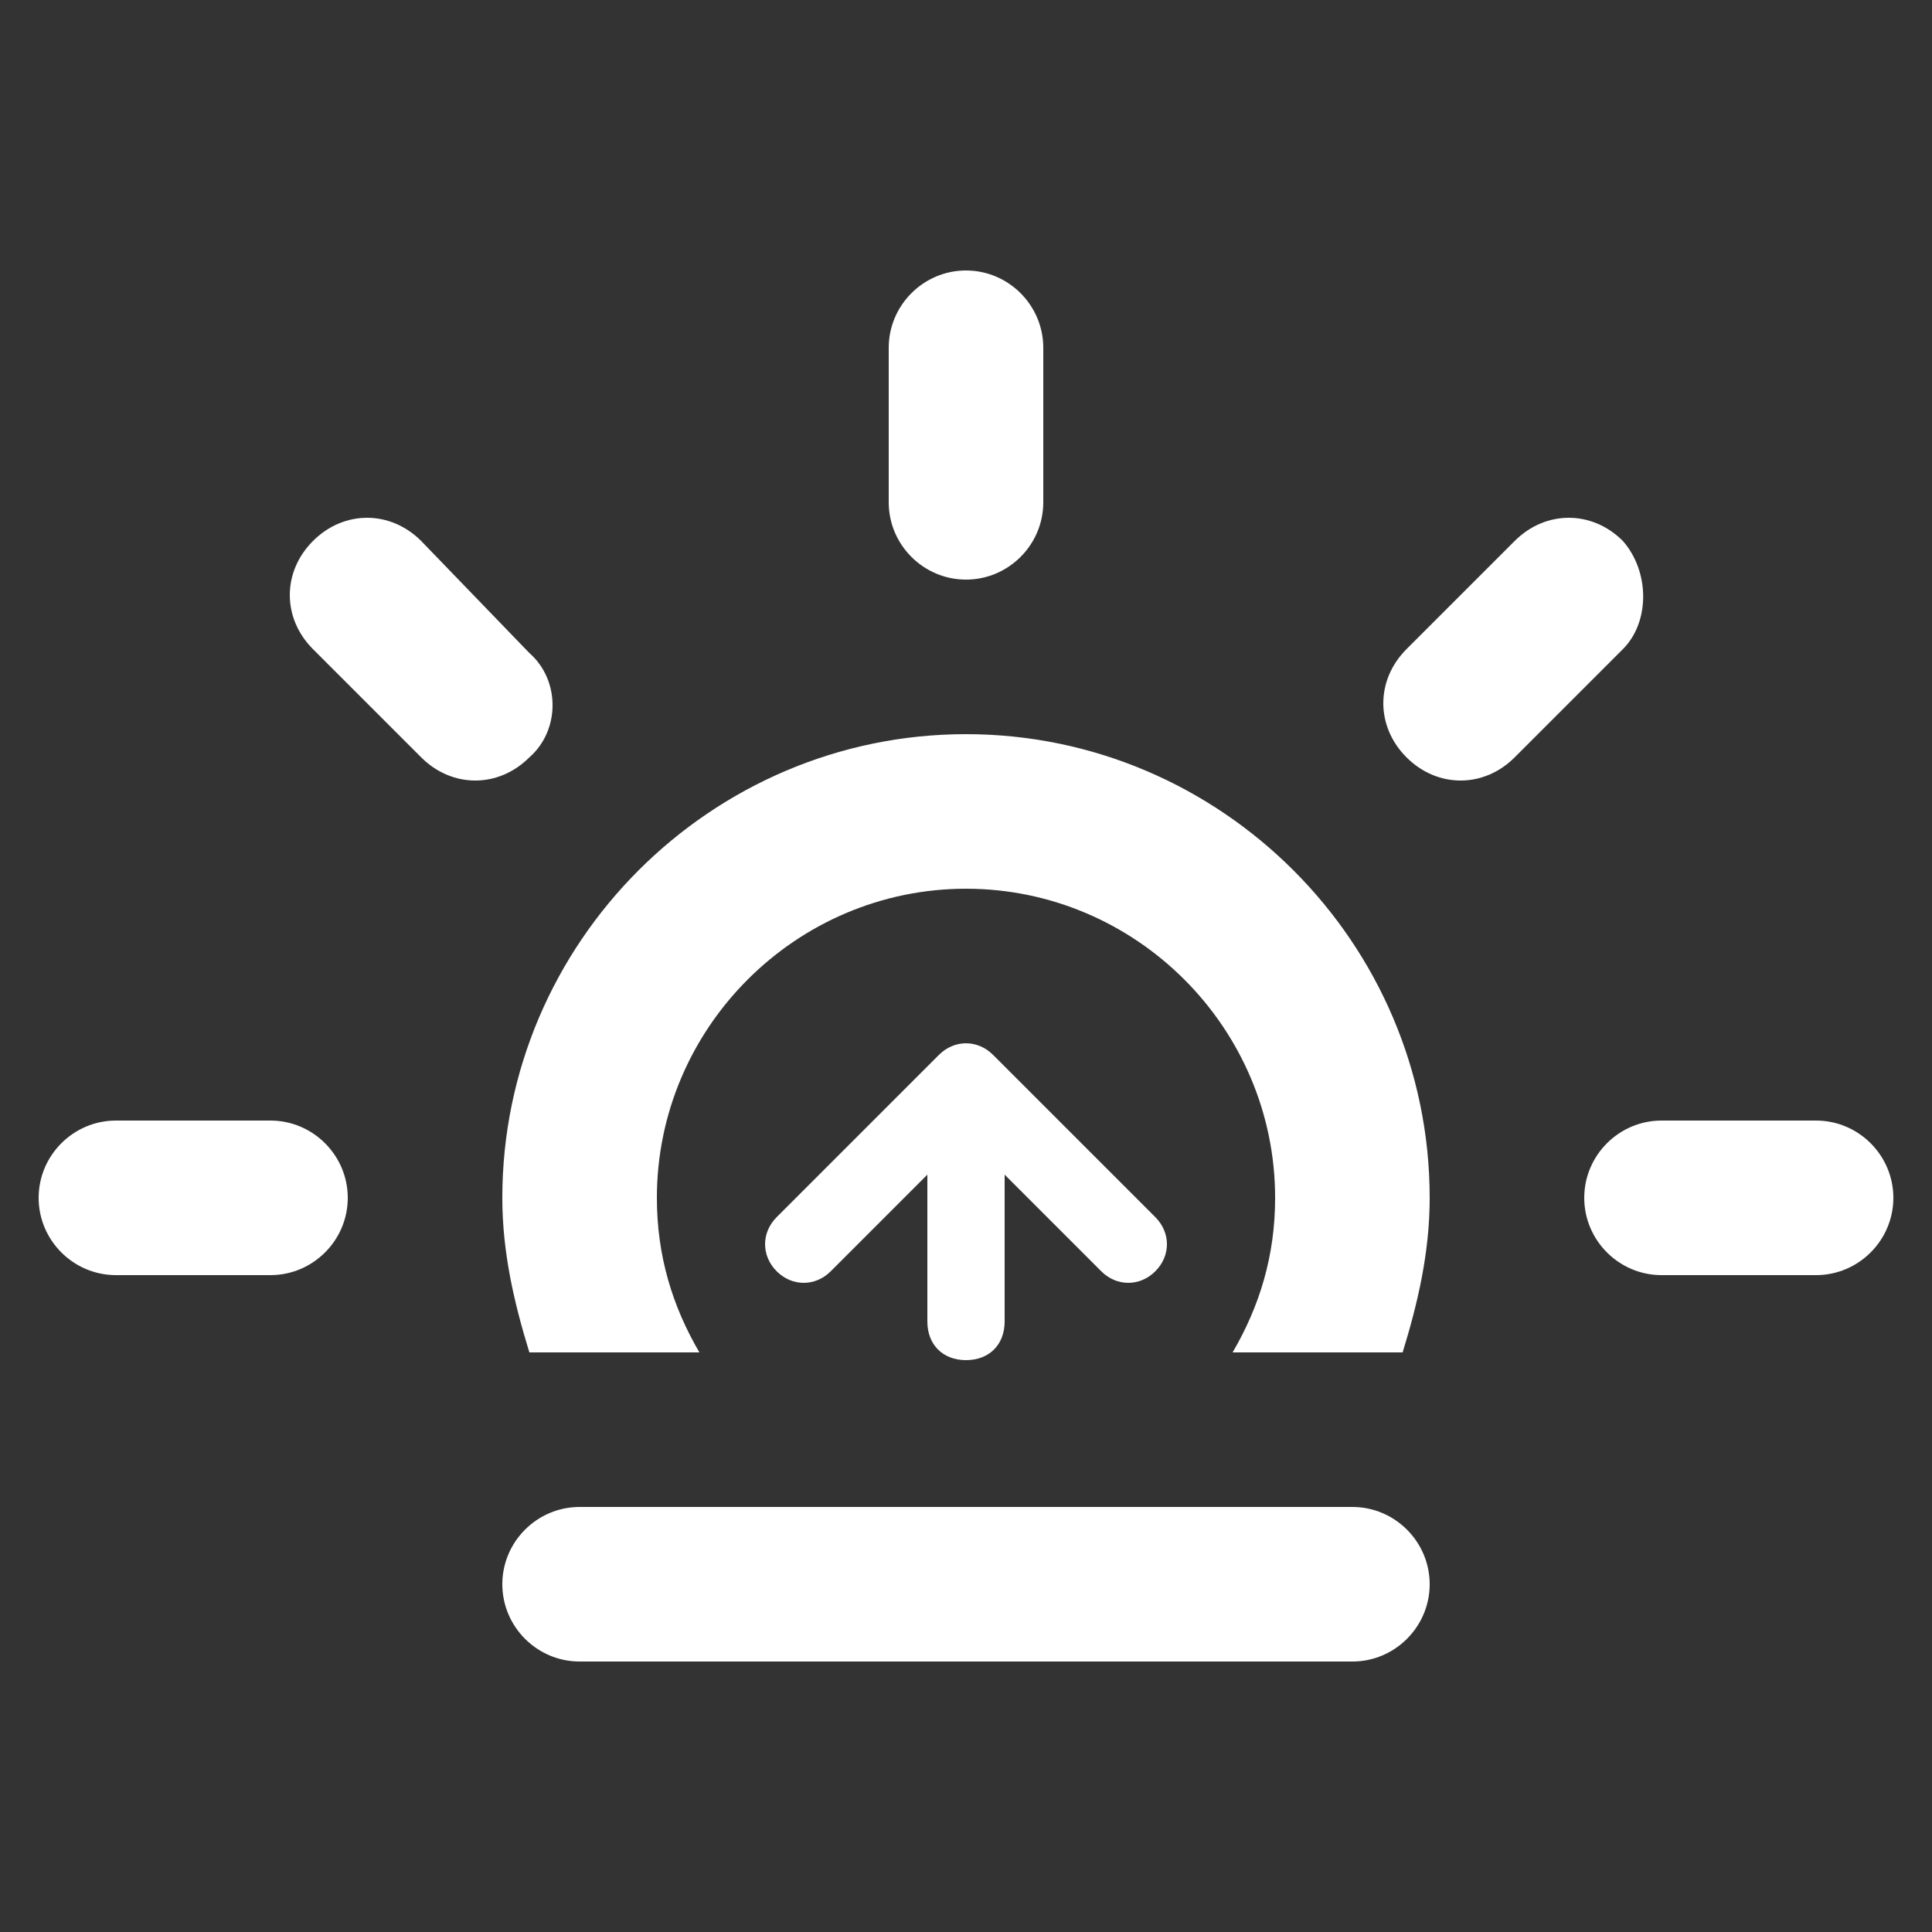 <?xml version="1.0" encoding="utf-8"?>
<!-- Generator: Adobe Illustrator 21.1.0, SVG Export Plug-In . SVG Version: 6.00 Build 0)  -->
<svg version="1.1" id="Layer_1" xmlns="http://www.w3.org/2000/svg" xmlns:xlink="http://www.w3.org/1999/xlink" x="0px" y="0px"
	 viewBox="0 0 50 50" style="enable-background:new 0 0 50 50;" xml:space="preserve">
<rect x="0" y="0" width="50" height="50" fill="#333333" stroke="none"/>
<style type="text/css">
	.st0{fill:#FFFFFF;}
</style>
<g>
	<g>
		<path class="st0" d="M13.7,16.9L10.9,14c-0.8-0.8-2-0.8-2.8,0c-0.8,0.8-0.8,2,0,2.8l2.8,2.8c0.8,0.8,2,0.8,2.8,0
			C14.5,18.9,14.5,17.6,13.7,16.9z M47,29h-4c-1.1,0-2,0.9-2,2s0.9,2,2,2h4c1.1,0,2-0.9,2-2S48.1,29,47,29z M7,29H3
			c-1.1,0-2,0.9-2,2s0.9,2,2,2h4c1.1,0,2-0.9,2-2S8.1,29,7,29z M35,39H15c-1.1,0-2,0.9-2,2s0.9,2,2,2h20c1.1,0,2-0.9,2-2
			S36.1,39,35,39z M42,14c-0.8-0.8-2-0.8-2.8,0l-2.8,2.8c-0.8,0.8-0.8,2,0,2.8c0.8,0.8,2,0.8,2.8,0l2.8-2.8
			C42.7,16.1,42.7,14.8,42,14z M25,15c1.1,0,2-0.9,2-2V9c0-1.1-0.9-2-2-2c-1.1,0-2,0.9-2,2v4C23,14.1,23.9,15,25,15z M25,19
			c-6.6,0-12,5.4-12,12c0,1.4,0.3,2.7,0.7,4h4.4c-0.7-1.2-1.1-2.5-1.1-4c0-4.4,3.6-8,8-8c4.4,0,8,3.6,8,8c0,1.5-0.4,2.8-1.1,4h4.4
			c0.4-1.3,0.7-2.6,0.7-4C37,24.4,31.6,19,25,19z M25,35.2c0.6,0,1-0.4,1-1v-3.8l2.5,2.5c0.4,0.4,1,0.4,1.4,0c0.4-0.4,0.4-1,0-1.4
			l-4.2-4.2c-0.4-0.4-1-0.4-1.4,0l-4.2,4.2c-0.4,0.4-0.4,1,0,1.4s1,0.4,1.4,0l2.5-2.5v3.8C24,34.8,24.4,35.2,25,35.2z"/>
	</g>
</g>
</svg>
